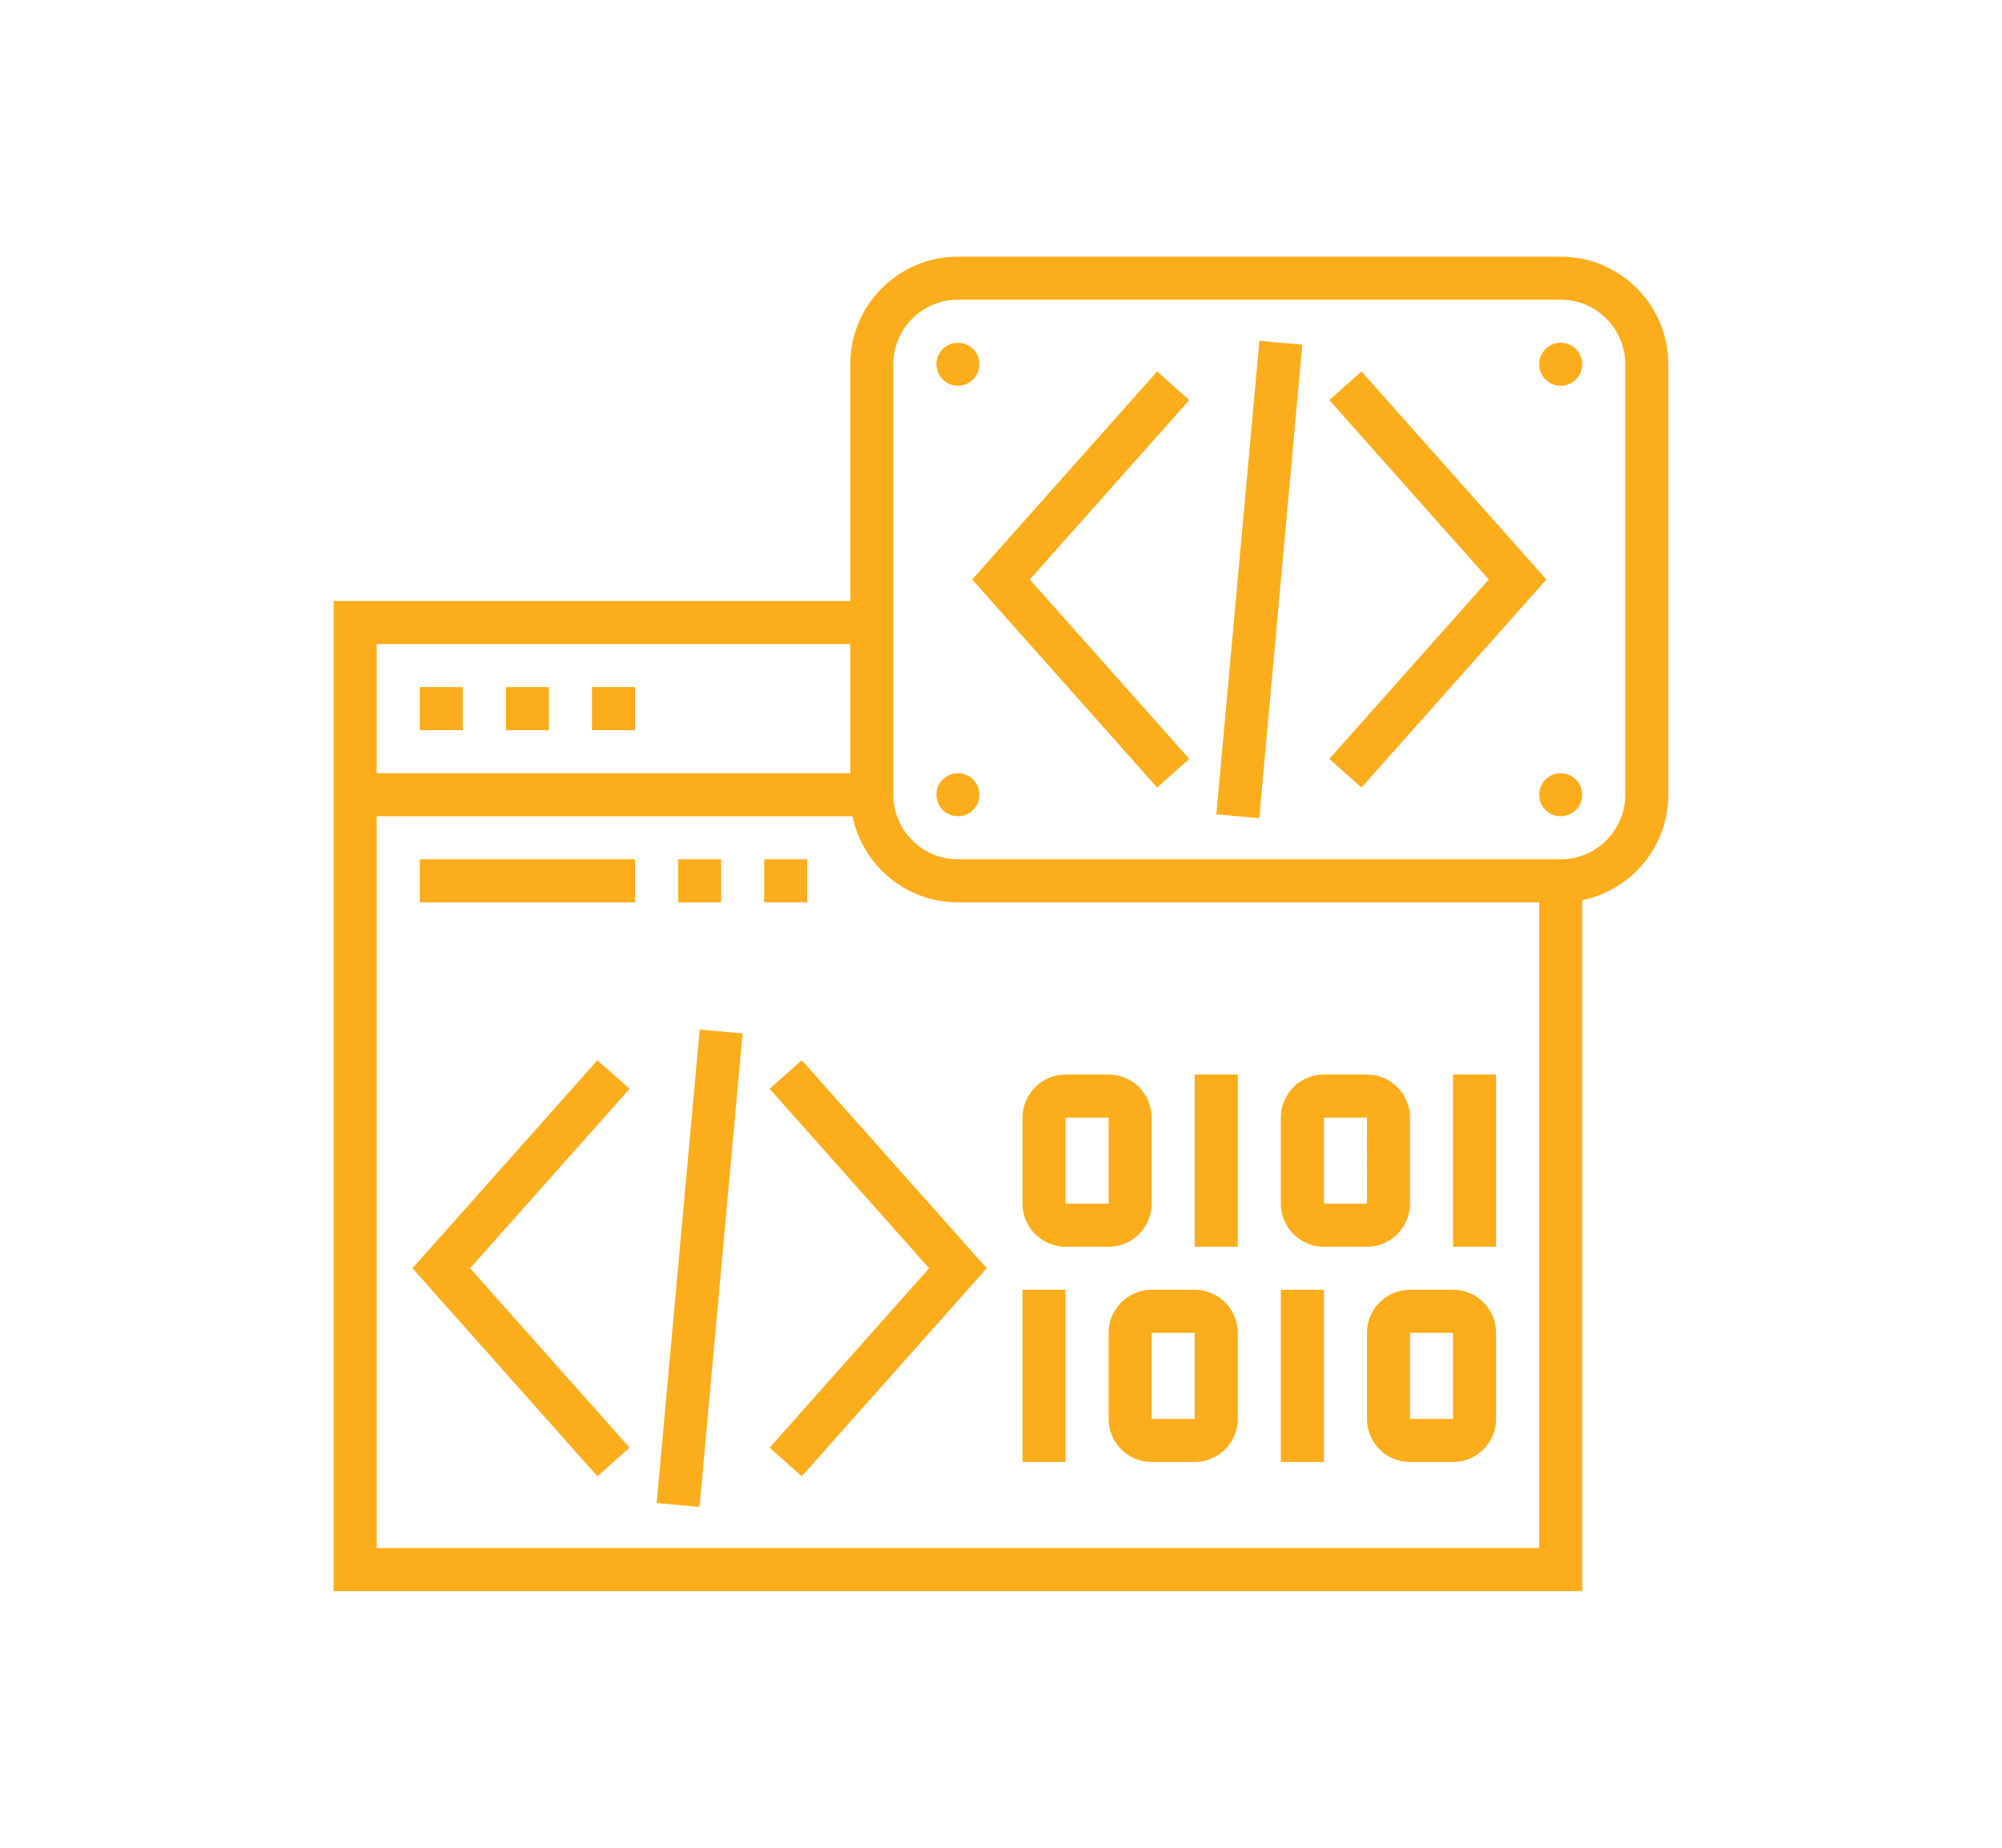 <svg width="78" height="72" viewBox="0 0 78 72" fill="none" xmlns="http://www.w3.org/2000/svg">
<path d="M60.251 22.581L53.046 30.687L51.793 29.572L58.007 22.581L51.793 15.59L53.046 14.475L60.251 22.581ZM45.083 14.475L37.878 22.581L45.083 30.687L46.336 29.572L40.122 22.581L46.336 15.59L45.083 14.475ZM47.391 31.731L49.061 31.883L50.739 13.431L49.068 13.279L47.391 31.731ZM29.986 42.428L36.2 49.419L29.986 56.411L31.239 57.525L38.445 49.419L31.239 41.314L29.986 42.428ZM23.277 41.314L16.071 49.419L23.277 57.525L24.53 56.411L18.316 49.419L24.53 42.428L23.277 41.314ZM25.584 58.569L27.255 58.721L28.932 40.27L27.261 40.117L25.584 58.569ZM18.032 26.774H16.355V28.452H18.032V26.774ZM21.387 26.774H19.71V28.452H21.387V26.774ZM24.742 26.774H23.064V28.452H24.742V26.774ZM31.452 33.484H29.774V35.161H31.452V33.484ZM28.097 33.484H26.419V35.161H28.097V33.484ZM16.355 35.161H24.742V33.484H16.355V35.161ZM46.548 48.581H48.226V41.871H46.548V48.581ZM56.613 48.581H58.29V41.871H56.613V48.581ZM43.194 48.581H41.516C40.591 48.581 39.839 47.828 39.839 46.903V43.548C39.839 42.623 40.591 41.871 41.516 41.871H43.194C44.119 41.871 44.871 42.623 44.871 43.548V46.903C44.871 47.828 44.119 48.581 43.194 48.581ZM41.516 46.903H43.195L43.194 43.548H41.516V46.903ZM53.258 48.581H51.581C50.656 48.581 49.903 47.828 49.903 46.903V43.548C49.903 42.623 50.656 41.871 51.581 41.871H53.258C54.183 41.871 54.935 42.623 54.935 43.548V46.903C54.935 47.828 54.183 48.581 53.258 48.581ZM51.581 46.903H53.26L53.258 43.548H51.581V46.903ZM39.839 56.968H41.516V50.258H39.839V56.968ZM48.226 51.935V55.29C48.226 56.215 47.474 56.968 46.548 56.968H44.871C43.946 56.968 43.194 56.215 43.194 55.29V51.935C43.194 51.01 43.946 50.258 44.871 50.258H46.548C47.474 50.258 48.226 51.01 48.226 51.935ZM46.548 51.935H44.871V55.29H46.548V51.935ZM49.903 56.968H51.581V50.258H49.903V56.968ZM58.29 51.935V55.29C58.29 56.215 57.538 56.968 56.613 56.968H54.935C54.01 56.968 53.258 56.215 53.258 55.29V51.935C53.258 51.01 54.01 50.258 54.935 50.258H56.613C57.538 50.258 58.29 51.01 58.29 51.935ZM56.613 51.935H54.935V55.29H56.613V51.935ZM65 14.194V30.968C65 32.992 63.557 34.687 61.645 35.077V62H13V23.419H33.129V14.194C33.129 11.881 35.01 10 37.323 10H60.806C63.119 10 65 11.881 65 14.194ZM14.677 25.097V30.129H33.129V25.097H14.677ZM59.968 60.323V35.161H37.323C35.298 35.161 33.604 33.718 33.214 31.806H14.677V60.323H59.968ZM63.323 14.194C63.323 12.806 62.194 11.677 60.806 11.677H37.323C35.935 11.677 34.806 12.806 34.806 14.194V30.968C34.806 32.355 35.935 33.484 37.323 33.484H60.806C62.194 33.484 63.323 32.355 63.323 30.968V14.194ZM60.806 30.129C60.343 30.129 59.968 30.505 59.968 30.968C59.968 31.431 60.343 31.806 60.806 31.806C61.269 31.806 61.645 31.431 61.645 30.968C61.645 30.505 61.269 30.129 60.806 30.129ZM60.806 13.355C60.343 13.355 59.968 13.731 59.968 14.194C59.968 14.656 60.343 15.032 60.806 15.032C61.269 15.032 61.645 14.656 61.645 14.194C61.645 13.731 61.269 13.355 60.806 13.355ZM37.323 30.129C36.86 30.129 36.484 30.505 36.484 30.968C36.484 31.431 36.86 31.806 37.323 31.806C37.785 31.806 38.161 31.431 38.161 30.968C38.161 30.505 37.785 30.129 37.323 30.129ZM37.323 15.032C37.785 15.032 38.161 14.656 38.161 14.194C38.161 13.731 37.785 13.355 37.323 13.355C36.86 13.355 36.484 13.731 36.484 14.194C36.484 14.656 36.86 15.032 37.323 15.032Z" fill="#FBAD1C"/>
</svg>
